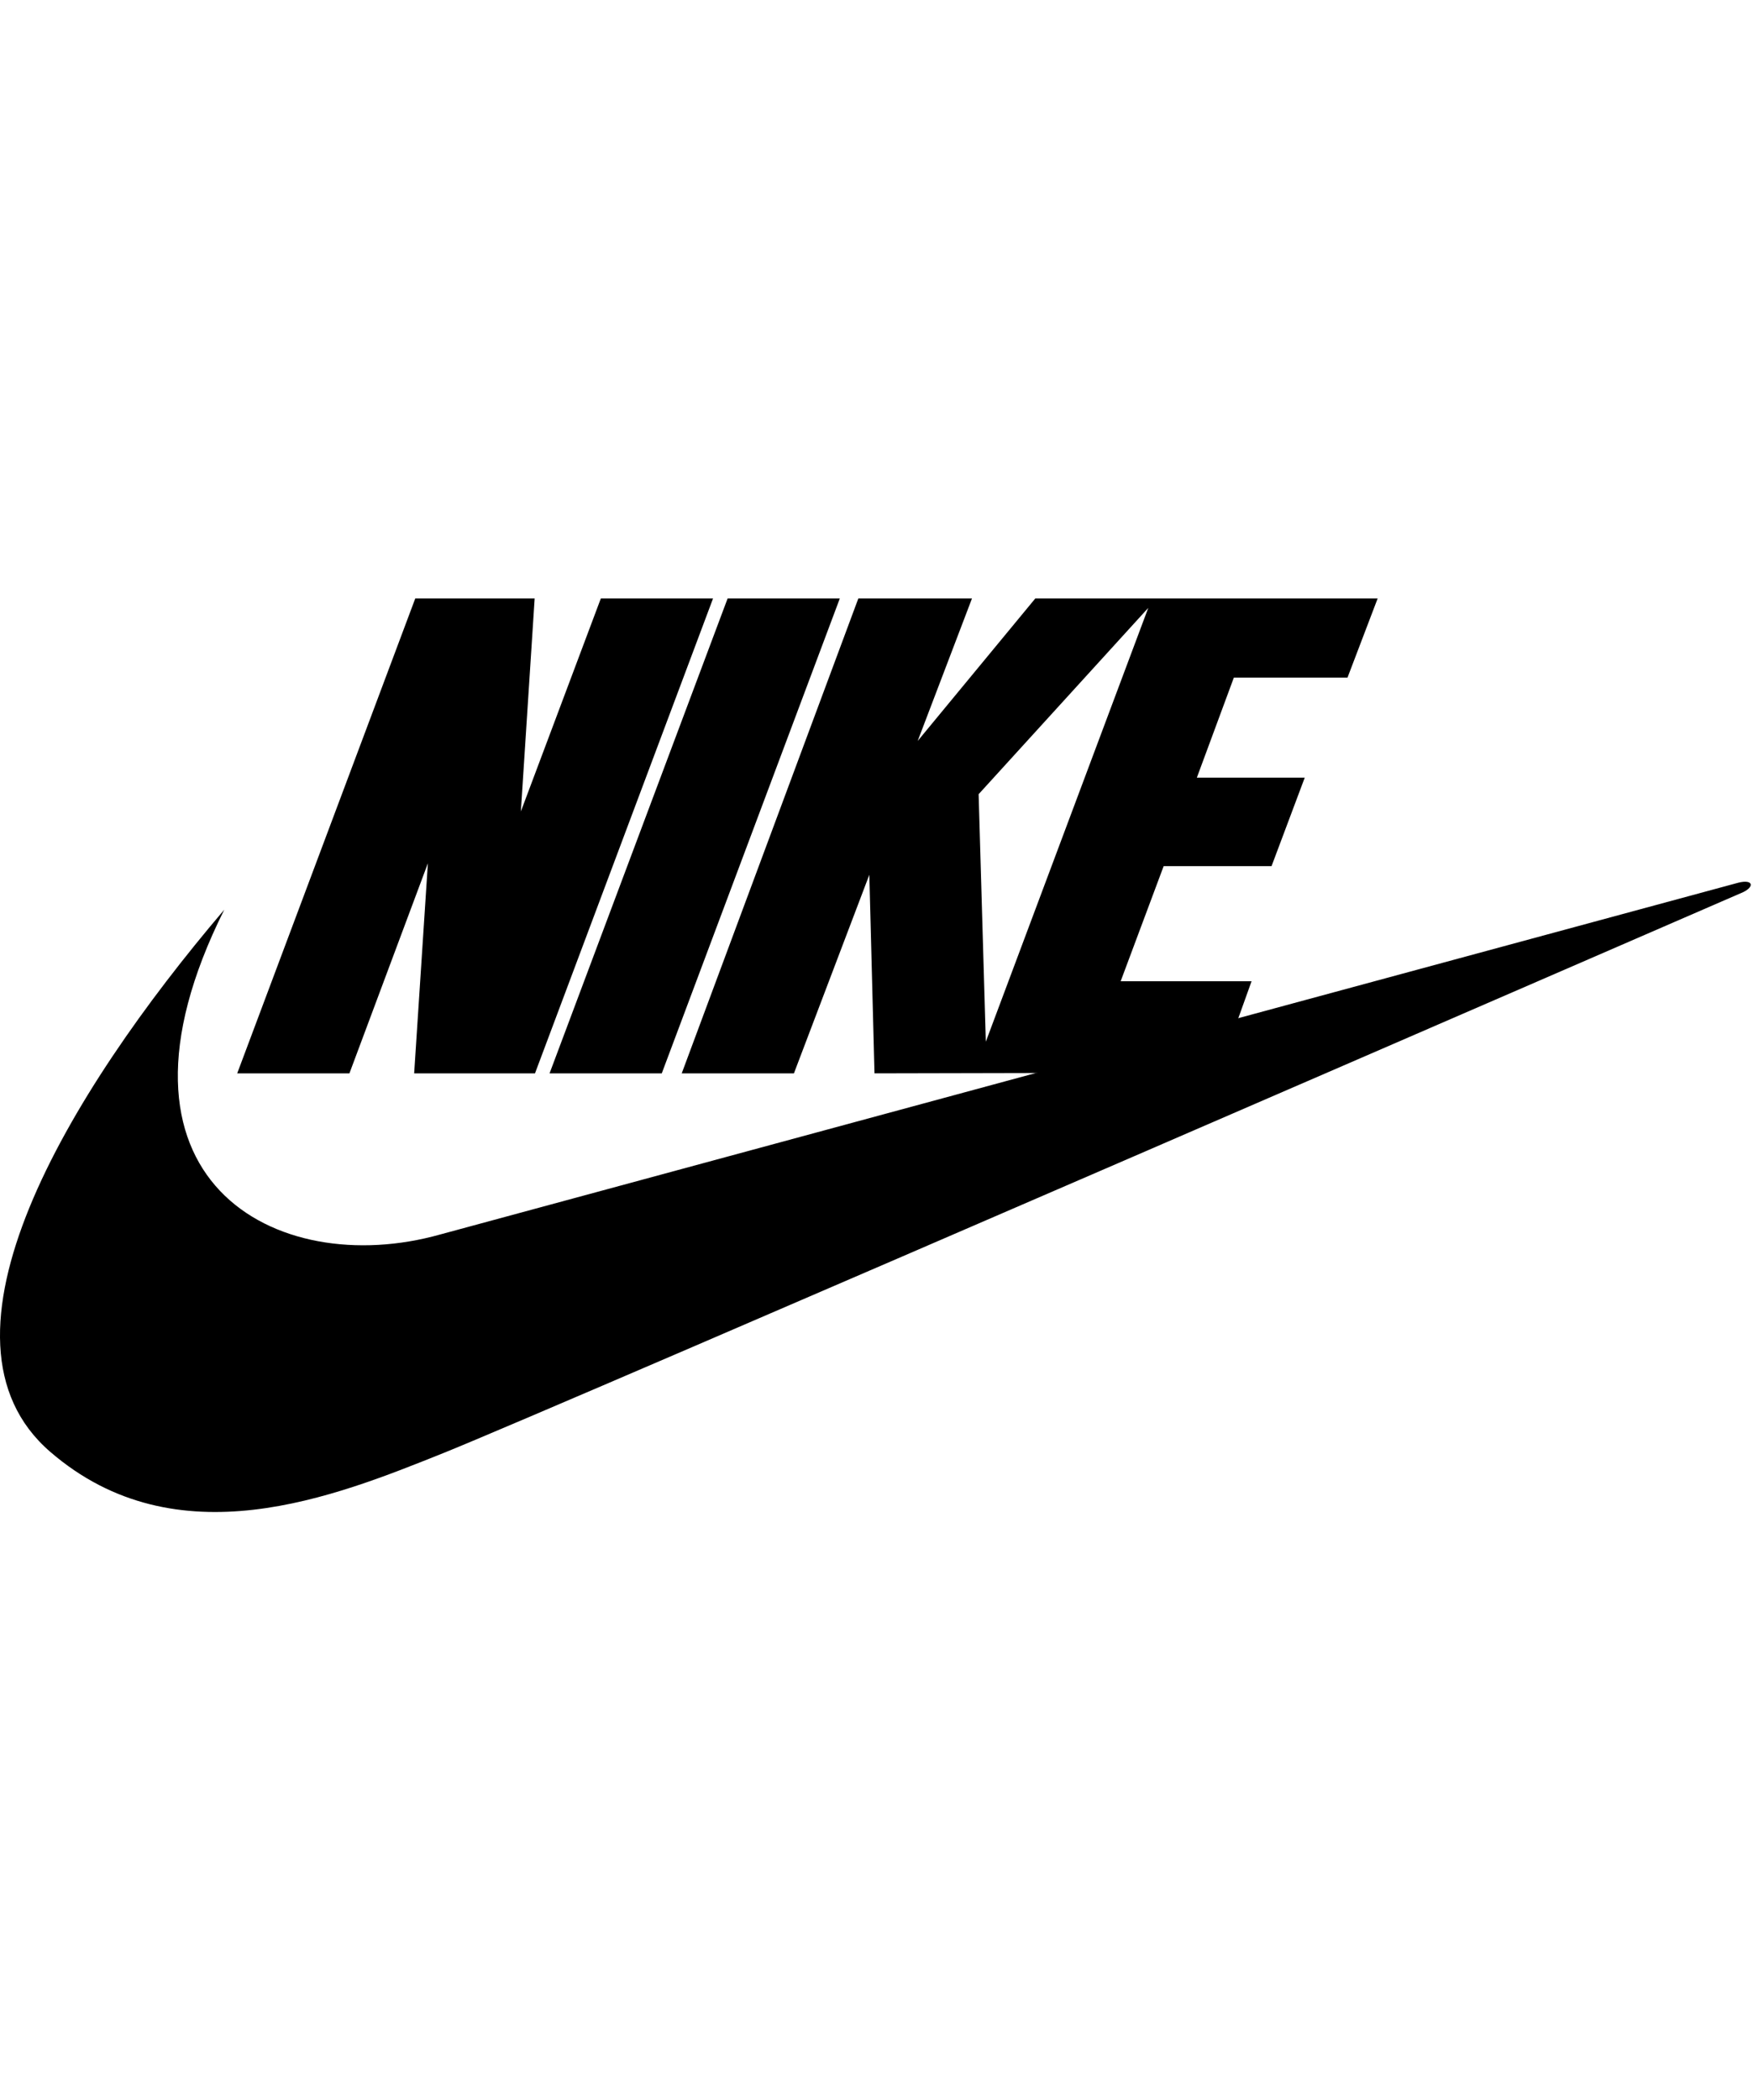 <svg width="167" height="200" viewBox="0 0 167 200" fill="none" xmlns="http://www.w3.org/2000/svg">
<path d="M50.966 102.224H39.455L40.763 82.216L33.288 102.224H22.598L39.559 57H50.934L49.62 77.282L57.237 57H67.927L50.966 102.224Z" fill="black"/>
<path d="M52.354 102.224L69.315 57H80.004L63.044 102.224H52.354Z" fill="black"/>
<path d="M21.366 86.636C6.428 104.177 -7.663 127.518 4.783 138.267C16.843 148.682 31.918 142.515 42.196 138.404C52.475 134.292 166.084 84.957 166.084 84.957C167.18 84.409 166.975 83.724 165.604 84.066C165.051 84.204 41.922 117.573 41.922 117.573C26.299 121.959 8.484 112.4 21.366 86.636Z" fill="black"/>
<path d="M93.914 99.209L93.229 75.638L109.391 57.893L93.914 99.209ZM128.369 64.537L131.241 57H98.625L87.424 70.567L92.595 57H81.768L64.945 102.224H75.634L82.817 83.312L83.309 102.224L116.108 102.153L119.23 93.454H106.759L110.856 82.49H121.134L124.297 74.062H114.018L117.542 64.537H128.369Z" fill="black"/>
</svg>
